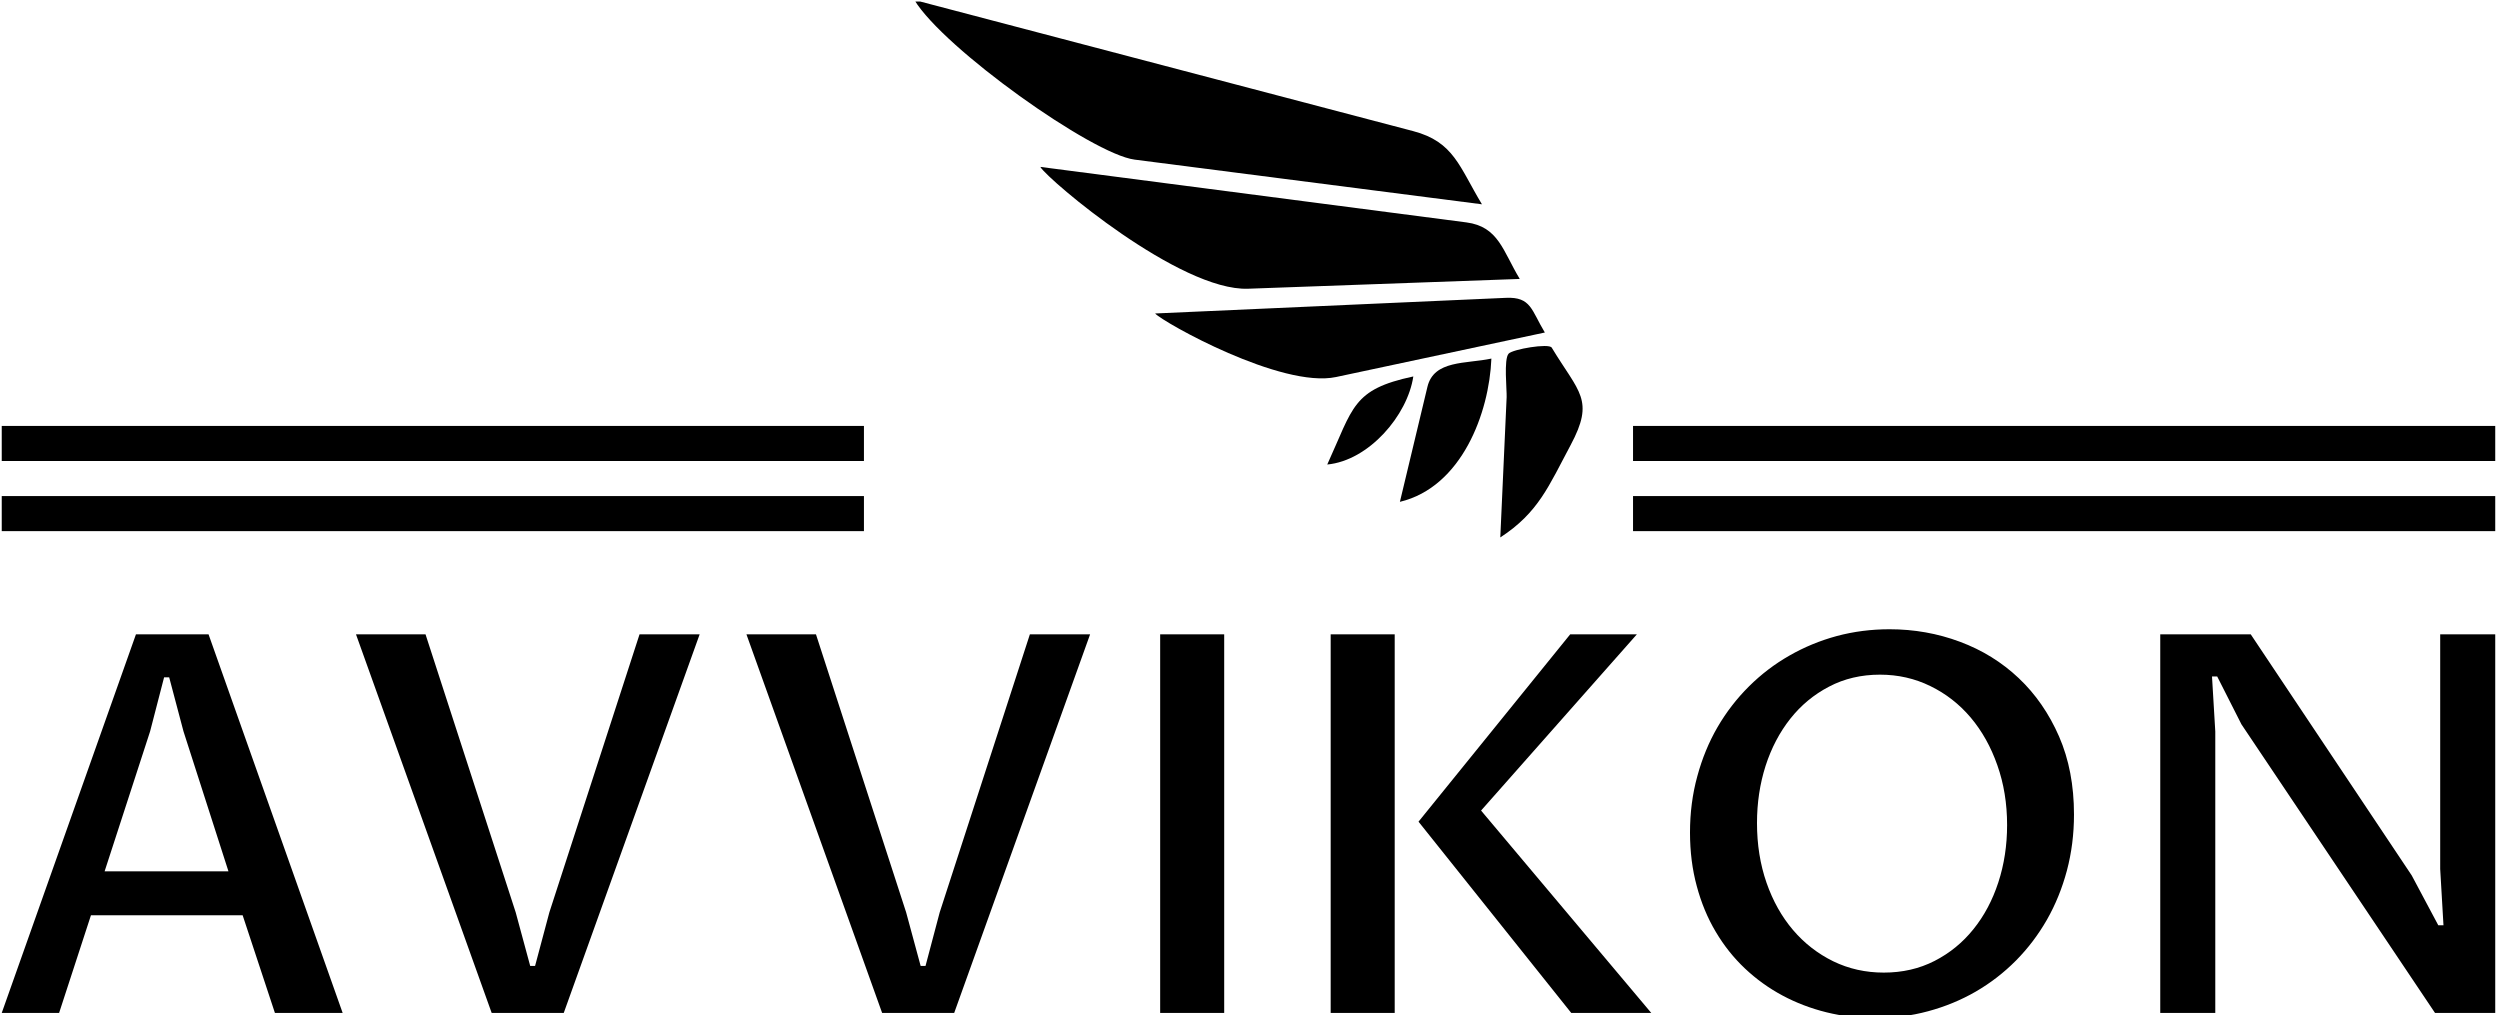 <svg xmlns="http://www.w3.org/2000/svg" version="1.1" xmlns:xlink="http://www.w3.org/1999/xlink" xmlns:svgjs="http://svgjs.dev/svgjs" width="1000" height="406" viewBox="0 0 1000 406"><g transform="matrix(1,0,0,1,-0.606,0.625)"><svg viewBox="0 0 396 161" data-background-color="#89939e" preserveAspectRatio="xMidYMid meet" height="406" width="1000" xmlns="http://www.w3.org/2000/svg" xmlns:xlink="http://www.w3.org/1999/xlink"><g id="tight-bounds" transform="matrix(1,0,0,1,0.24,-0.248)"><svg viewBox="0 0 395.52 161.495" height="161.495" width="395.52"><g><svg viewBox="0 0 395.52 161.495" height="161.495" width="395.52"><g transform="matrix(1,0,0,1,0,99.811)"><svg viewBox="0 0 395.52 61.685" height="61.685" width="395.52"><g id="textblocktransform"><svg viewBox="0 0 395.52 61.685" height="61.685" width="395.52" id="textblock"><g><svg viewBox="0 0 395.52 61.685" height="61.685" width="395.52"><g transform="matrix(1,0,0,1,0,0)"><svg width="395.52" viewBox="1.68 -36.25 235.59 36.74" height="61.685" data-palette-color="#000"><path d="M27.49 0L24.44-9.23 10.11-9.23 7.1 0 1.68 0 14.36-35.77 21.22-35.77 33.89 0 27.49 0ZM11.4-13.38L23.1-13.38 18.85-26.61 17.5-31.71 17.02-31.71 15.7-26.61 11.4-13.38ZM53.42-9.5L61.94-35.77 67.62-35.77 54.78 0 47.97 0 35.15-35.77 41.72-35.77 50.24-9.5 51.61-4.44 52.07-4.44 53.42-9.5ZM90.3-9.5L98.82-35.77 104.51-35.77 91.67 0 84.86 0 72.04-35.77 78.61-35.77 87.13-9.5 88.5-4.44 88.96-4.44 90.3-9.5ZM117.18-35.77L117.18 0 111.13 0 111.13-35.77 117.18-35.77ZM133.29-35.77L133.29 0 127.24 0 127.24-35.77 133.29-35.77ZM157.53 0L149.97 0 135.54-18.07 149.87-35.77 156.17-35.77 141.45-19.12 157.53 0ZM179.5-3.81L179.5-3.81Q182.14-3.81 184.29-4.91 186.44-6.01 187.96-7.9 189.49-9.79 190.32-12.33 191.15-14.87 191.15-17.75L191.15-17.75Q191.15-20.8 190.23-23.4 189.32-26 187.71-27.91 186.1-29.81 183.9-30.88 181.7-31.96 179.14-31.96L179.14-31.96Q176.48-31.96 174.33-30.83 172.18-29.71 170.67-27.8 169.15-25.88 168.33-23.34 167.52-20.8 167.52-17.94L167.52-17.94Q167.52-14.89 168.42-12.3 169.32-9.72 170.92-7.84 172.52-5.96 174.72-4.88 176.92-3.81 179.5-3.81ZM178.67 0.49L178.67 0.49Q176.31 0.49 174.08-0.06 171.86-0.61 169.92-1.65 167.98-2.69 166.38-4.2 164.78-5.71 163.62-7.67 162.46-9.62 161.83-11.98 161.19-14.33 161.19-17.04L161.19-17.04Q161.19-19.85 161.88-22.36 162.56-24.88 163.79-27 165.03-29.13 166.76-30.85 168.49-32.57 170.58-33.76 172.67-34.96 175.06-35.61 177.45-36.25 180.04-36.25L180.04-36.25Q183.53-36.25 186.69-35.07 189.86-33.89 192.25-31.63 194.64-29.37 196.06-26.12 197.47-22.88 197.47-18.75L197.47-18.75Q197.47-15.97 196.8-13.45 196.13-10.94 194.91-8.8 193.69-6.67 191.98-4.94 190.27-3.22 188.18-2.01 186.1-0.81 183.69-0.16 181.29 0.49 178.67 0.49ZM210.82 0L205.62 0 205.62-35.77 214.17-35.77 229.38-12.99 231.89-8.28 232.38-8.28 232.07-13.6 232.07-35.77 237.27-35.77 237.27 0 231.58 0 213.29-27.27 211-31.79 210.51-31.79 210.82-26.59 210.82 0Z" opacity="1" transform="matrix(1,0,0,1,0,0)" fill="#000" class="undefined-text-0" data-fill-palette-color="primary" id="text-0"></path></svg></g></svg></g></svg></g></svg></g><g transform="matrix(1,0,0,1,136.763,0)"><svg viewBox="0 0 121.995 85.248" height="85.248" width="121.995"><g><svg xmlns="http://www.w3.org/2000/svg" xmlns:xlink="http://www.w3.org/1999/xlink" version="1.1" x="8" y="0" viewBox="0 9.786 100 80.427" enable-background="new 0 0 100 100" xml:space="preserve" width="105.995" height="85.248" class="icon-icon-0" data-fill-palette-color="accent" id="icon-0"><path d="M49.942 52.994c13.552-0.488 27.103-0.977 40.653-1.465-2.527-4.177-3.159-7.831-7.989-8.461-7.229-0.94-14.458-1.883-21.688-2.826-14.023-1.827-28.05-3.654-42.075-5.48C20.101 36.792 39.724 53.361 49.942 52.994z" fill="#000" data-fill-palette-color="accent"></path><path d="M0 9.786c4.391 7.257 26.615 23.072 32.953 23.886 17.33 2.231 34.657 4.46 51.986 6.688-3.393-5.607-4.18-9.35-10.312-10.959-8.904-2.341-17.812-4.683-26.717-7.023C31.94 18.182 15.97 13.984 0 9.786z" fill="#000" data-fill-palette-color="accent"></path><path d="M63.108 66.207c10.413-2.219 20.826-4.439 31.241-6.66-2.028-3.346-2.034-5.359-5.827-5.189-6.158 0.273-12.314 0.549-18.471 0.822-11.343 0.506-22.686 1.014-34.028 1.518C37.298 58.064 54.94 67.947 63.108 66.207z" fill="#000" data-fill-palette-color="accent"></path><path d="M87.682 90.213c5.725-3.719 7.262-7.721 10.519-13.807 3.651-6.824 1.257-7.844-2.821-14.596-0.417-0.688-5.842 0.232-6.453 0.904-0.745 0.818-0.248 5.455-0.294 6.496C88.315 76.211 87.998 83.213 87.682 90.213z" fill="#000" data-fill-palette-color="accent"></path><path d="M86.35 63.447c-3.795 0.809-8.604 0.191-9.572 4.229-1.373 5.736-2.746 11.475-4.12 17.211C81.904 82.678 86.028 71.582 86.35 63.447z" fill="#000" data-fill-palette-color="accent"></path><path d="M74.666 66.121c-9.148 1.953-8.956 4.611-12.879 13.18C68.007 78.711 73.811 71.941 74.666 66.121z" fill="#000" data-fill-palette-color="accent"></path></svg></g></svg></g><g><rect width="136.763" height="5.563" y="78.685" x="258.757" fill="#000" data-fill-palette-color="accent"></rect><rect width="136.763" height="5.563" y="78.685" x="0" fill="#000" data-fill-palette-color="accent"></rect><rect width="136.763" height="5.563" y="67.56" x="258.757" fill="#000" data-fill-palette-color="accent"></rect><rect width="136.763" height="5.563" y="67.56" x="0" fill="#000" data-fill-palette-color="accent"></rect></g></svg></g><defs></defs></svg><rect width="395.52" height="161.495" fill="none" stroke="none" visibility="hidden"></rect></g></svg></g></svg>